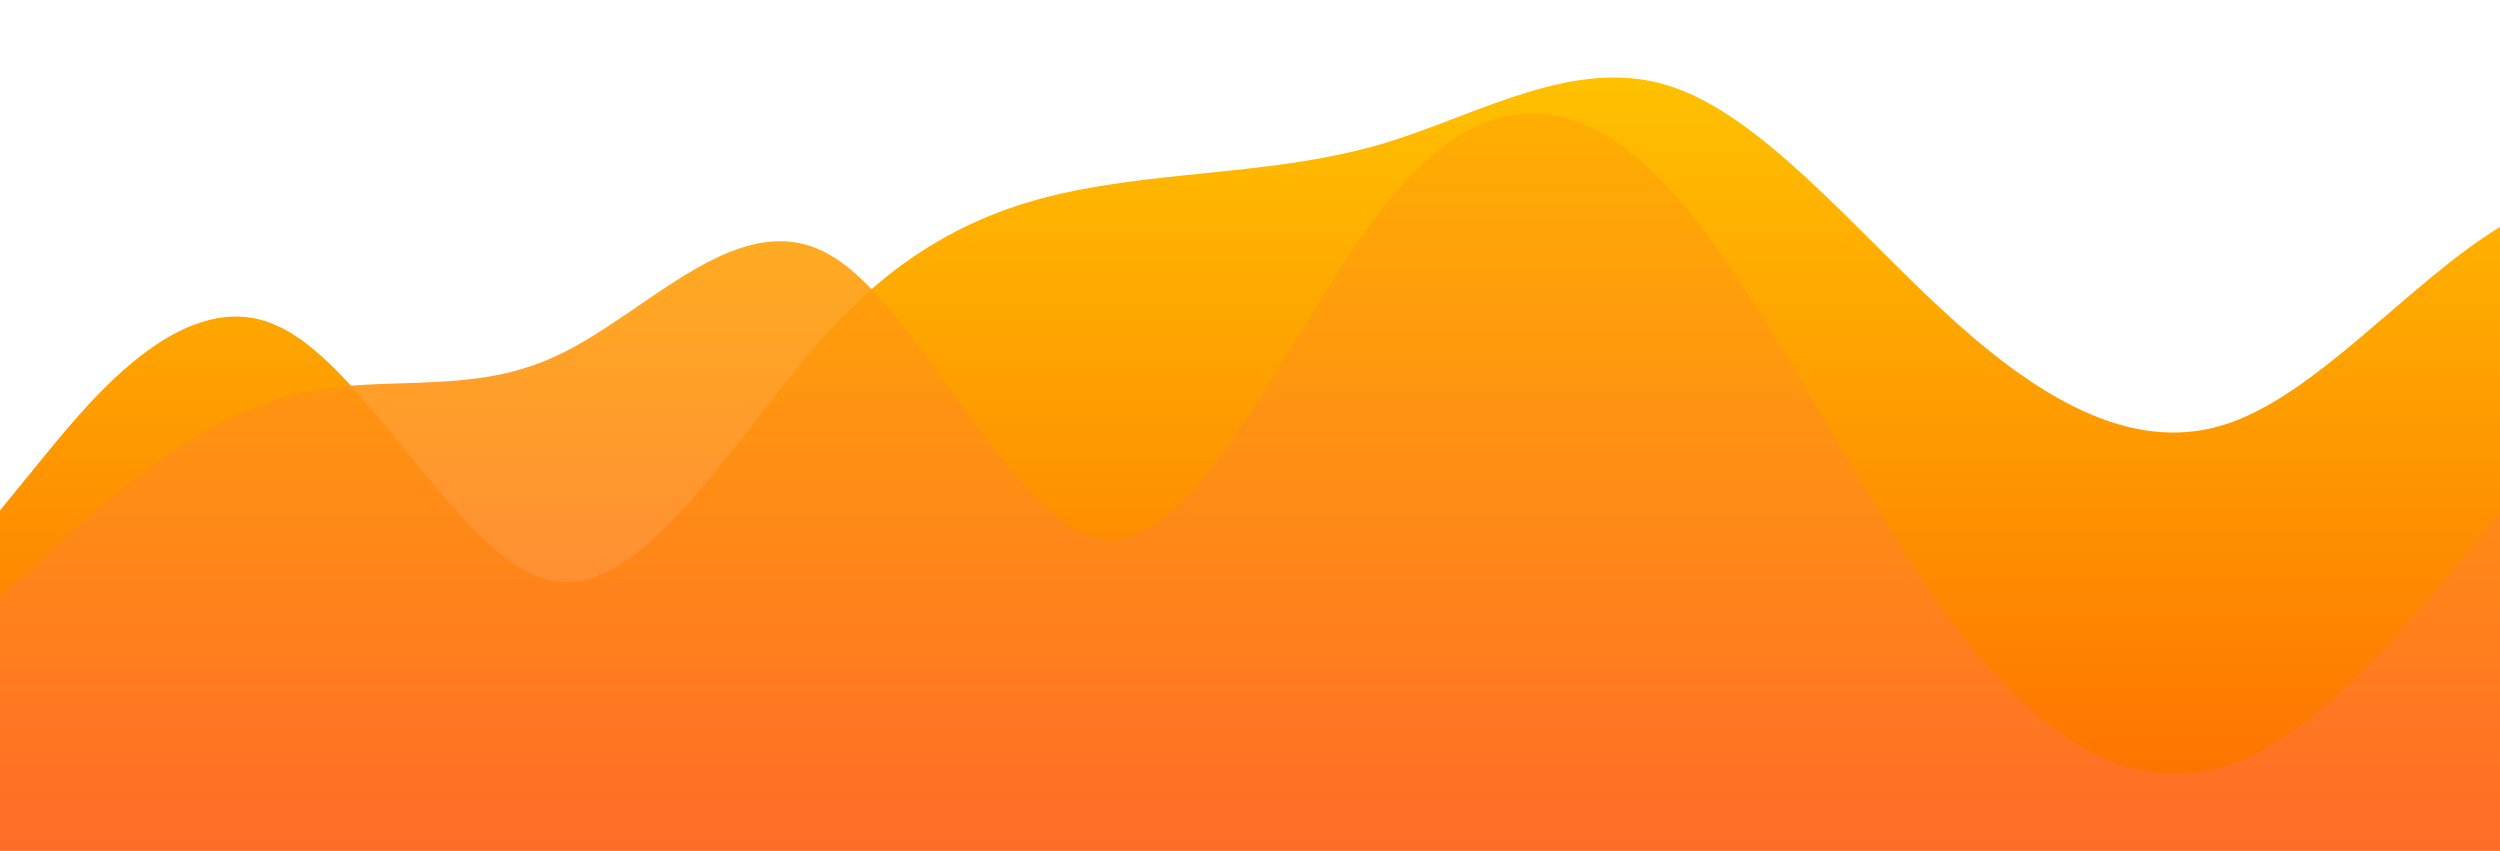 <?xml version="1.0" standalone="no"?>
<svg xmlns:xlink="http://www.w3.org/1999/xlink" id="wave" style="transform:rotate(180deg); transition: 0.3s" viewBox="0 0 1440 490" version="1.1" xmlns="http://www.w3.org/2000/svg"><defs><linearGradient id="sw-gradient-0" x1="0" x2="0" y1="1" y2="0"><stop stop-color="rgba(253.15, 107.727, 0, 1)" offset="0%"/><stop stop-color="rgba(255, 194.894, 0, 1)" offset="100%"/></linearGradient></defs><path style="transform:translate(0, 0px); opacity:1" fill="url(#sw-gradient-0)" d="M0,294L26.7,261.3C53.3,229,107,163,160,187.8C213.3,212,267,327,320,334.8C373.3,343,427,245,480,187.8C533.3,131,587,114,640,106.2C693.3,98,747,98,800,81.7C853.3,65,907,33,960,49C1013.3,65,1067,131,1120,179.7C1173.3,229,1227,261,1280,245C1333.3,229,1387,163,1440,130.7C1493.3,98,1547,98,1600,114.3C1653.3,131,1707,163,1760,196C1813.3,229,1867,261,1920,236.8C1973.3,212,2027,131,2080,114.3C2133.3,98,2187,147,2240,187.8C2293.3,229,2347,261,2400,236.8C2453.3,212,2507,131,2560,122.5C2613.3,114,2667,180,2720,196C2773.3,212,2827,180,2880,171.5C2933.3,163,2987,180,3040,204.2C3093.3,229,3147,261,3200,285.8C3253.3,310,3307,327,3360,277.7C3413.3,229,3467,114,3520,122.5C3573.3,131,3627,261,3680,318.5C3733.3,376,3787,359,3813,351.2L3840,343L3840,490L3813.3,490C3786.7,490,3733,490,3680,490C3626.7,490,3573,490,3520,490C3466.7,490,3413,490,3360,490C3306.7,490,3253,490,3200,490C3146.7,490,3093,490,3040,490C2986.7,490,2933,490,2880,490C2826.7,490,2773,490,2720,490C2666.7,490,2613,490,2560,490C2506.7,490,2453,490,2400,490C2346.7,490,2293,490,2240,490C2186.7,490,2133,490,2080,490C2026.7,490,1973,490,1920,490C1866.7,490,1813,490,1760,490C1706.7,490,1653,490,1600,490C1546.7,490,1493,490,1440,490C1386.7,490,1333,490,1280,490C1226.7,490,1173,490,1120,490C1066.7,490,1013,490,960,490C906.7,490,853,490,800,490C746.7,490,693,490,640,490C586.7,490,533,490,480,490C426.7,490,373,490,320,490C266.7,490,213,490,160,490C106.7,490,53,490,27,490L0,490Z"/><defs><linearGradient id="sw-gradient-1" x1="0" x2="0" y1="1" y2="0"><stop stop-color="rgba(255, 99.651, 49.758, 1)" offset="0%"/><stop stop-color="rgba(255, 175.574, 0, 1)" offset="100%"/></linearGradient></defs><path style="transform:translate(0, 50px); opacity:0.9" fill="url(#sw-gradient-1)" d="M0,294L26.7,269.5C53.3,245,107,196,160,179.7C213.3,163,267,180,320,155.2C373.3,131,427,65,480,98C533.3,131,587,261,640,261.3C693.3,261,747,131,800,65.3C853.3,0,907,0,960,57.2C1013.3,114,1067,229,1120,302.2C1173.3,376,1227,408,1280,392C1333.3,376,1387,310,1440,245C1493.3,180,1547,114,1600,122.5C1653.3,131,1707,212,1760,277.7C1813.3,343,1867,392,1920,367.5C1973.3,343,2027,245,2080,187.8C2133.3,131,2187,114,2240,163.3C2293.3,212,2347,327,2400,326.7C2453.3,327,2507,212,2560,212.3C2613.3,212,2667,327,2720,310.3C2773.3,294,2827,147,2880,147C2933.3,147,2987,294,3040,326.7C3093.3,359,3147,278,3200,204.2C3253.3,131,3307,65,3360,32.7C3413.3,0,3467,0,3520,57.2C3573.3,114,3627,229,3680,228.7C3733.3,229,3787,114,3813,57.2L3840,0L3840,490L3813.3,490C3786.7,490,3733,490,3680,490C3626.7,490,3573,490,3520,490C3466.7,490,3413,490,3360,490C3306.7,490,3253,490,3200,490C3146.7,490,3093,490,3040,490C2986.7,490,2933,490,2880,490C2826.7,490,2773,490,2720,490C2666.7,490,2613,490,2560,490C2506.7,490,2453,490,2400,490C2346.7,490,2293,490,2240,490C2186.7,490,2133,490,2080,490C2026.7,490,1973,490,1920,490C1866.7,490,1813,490,1760,490C1706.7,490,1653,490,1600,490C1546.7,490,1493,490,1440,490C1386.7,490,1333,490,1280,490C1226.7,490,1173,490,1120,490C1066.7,490,1013,490,960,490C906.7,490,853,490,800,490C746.7,490,693,490,640,490C586.7,490,533,490,480,490C426.7,490,373,490,320,490C266.7,490,213,490,160,490C106.7,490,53,490,27,490L0,490Z"/></svg>